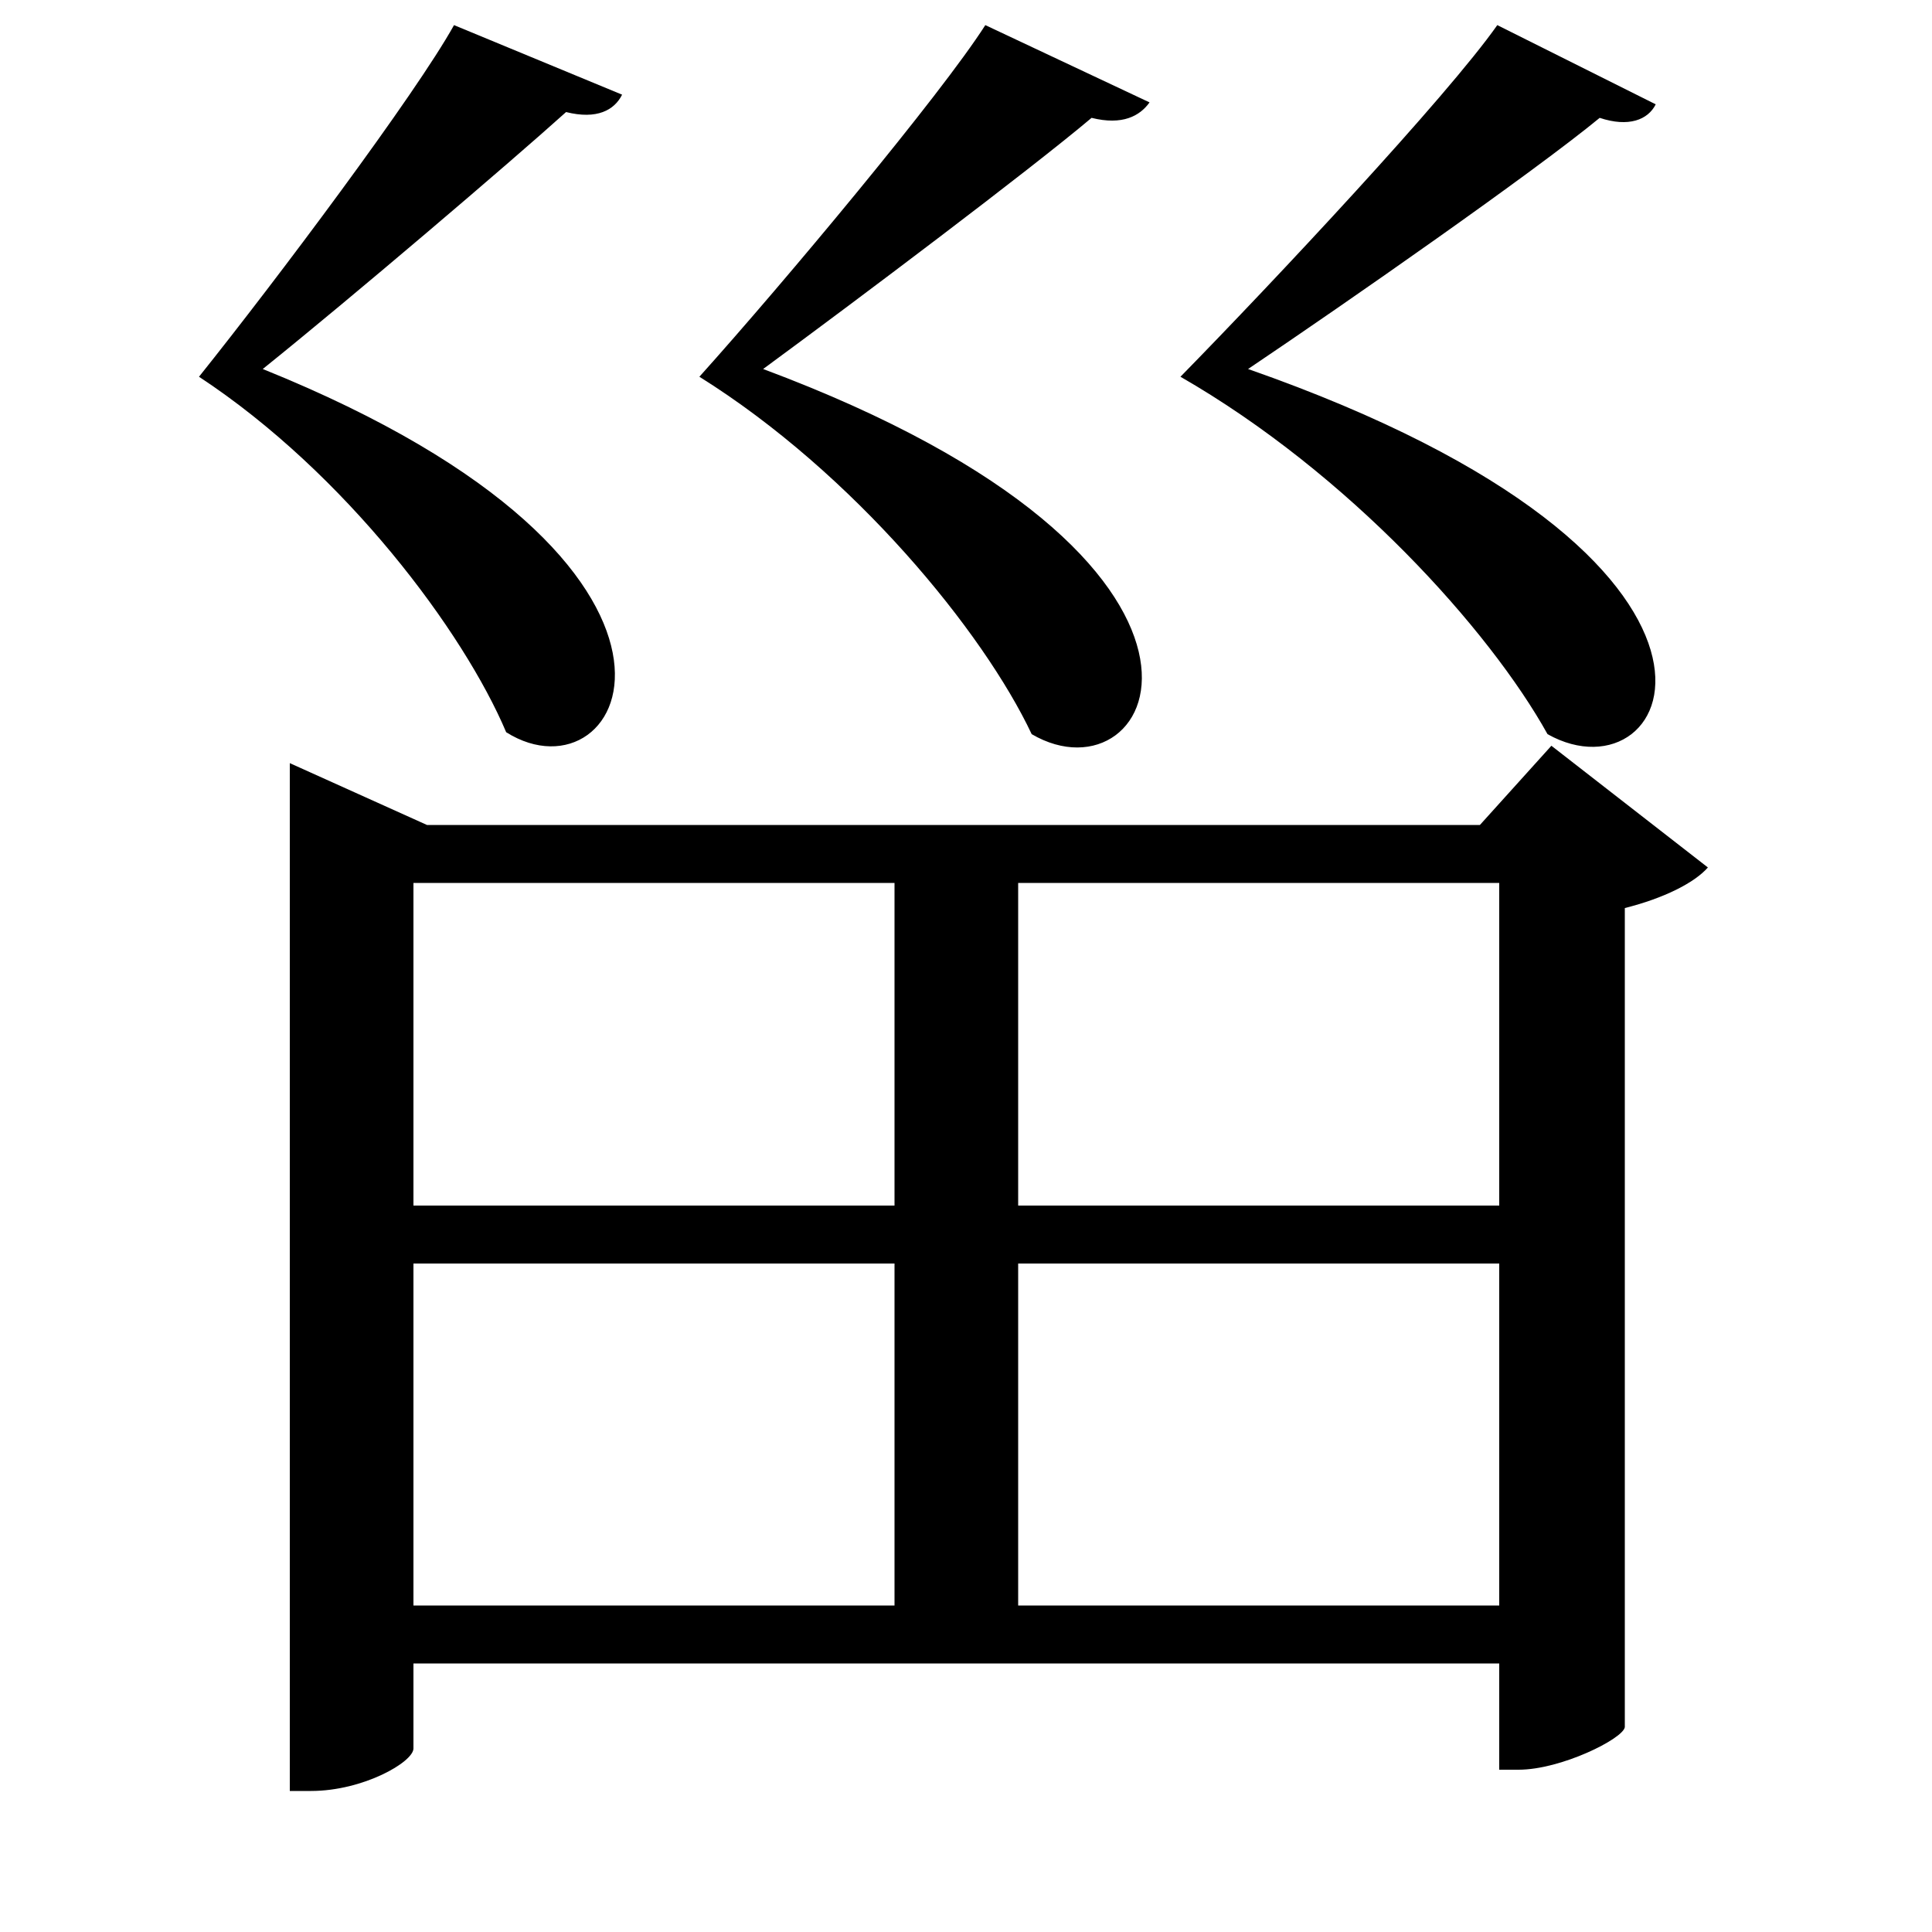 <svg xmlns="http://www.w3.org/2000/svg"
    viewBox="0 0 1000 1000">
  <!--
© 2017-2023 Adobe (http://www.adobe.com/).
Noto is a trademark of Google Inc.
This Font Software is licensed under the SIL Open Font License, Version 1.1. This Font Software is distributed on an "AS IS" BASIS, WITHOUT WARRANTIES OR CONDITIONS OF ANY KIND, either express or implied. See the SIL Open Font License for the specific language, permissions and limitations governing your use of this Font Software.
http://scripts.sil.org/OFL
  -->
<path d="M235 13C215 49 143 145 103 195 179 245 240 327 262 379 324 418 389 293 136 191 182 154 263 85 293 58 309 62 318 57 322 49ZM510 13C487 49 406 146 362 195 442 245 509 327 534 380 599 418 663 291 395 191 444 155 533 88 565 61 581 65 590 60 595 53ZM775 13C749 50 659 146 611 195 698 245 771 326 801 380 867 417 929 290 646 191 698 156 794 89 828 61 843 66 853 62 857 54ZM463 457L463 624 214 624 214 457ZM150 427L150 927 161 927C188 927 214 912 214 905L214 861 776 861 776 916 786 916C808 916 840 900 841 894L841 470C861 465 877 457 884 449L803 386 766 427 221 427 150 395ZM527 457L776 457 776 624 527 624ZM463 654L463 831 214 831 214 654ZM527 654L776 654 776 831 527 831Z"/>
</svg>